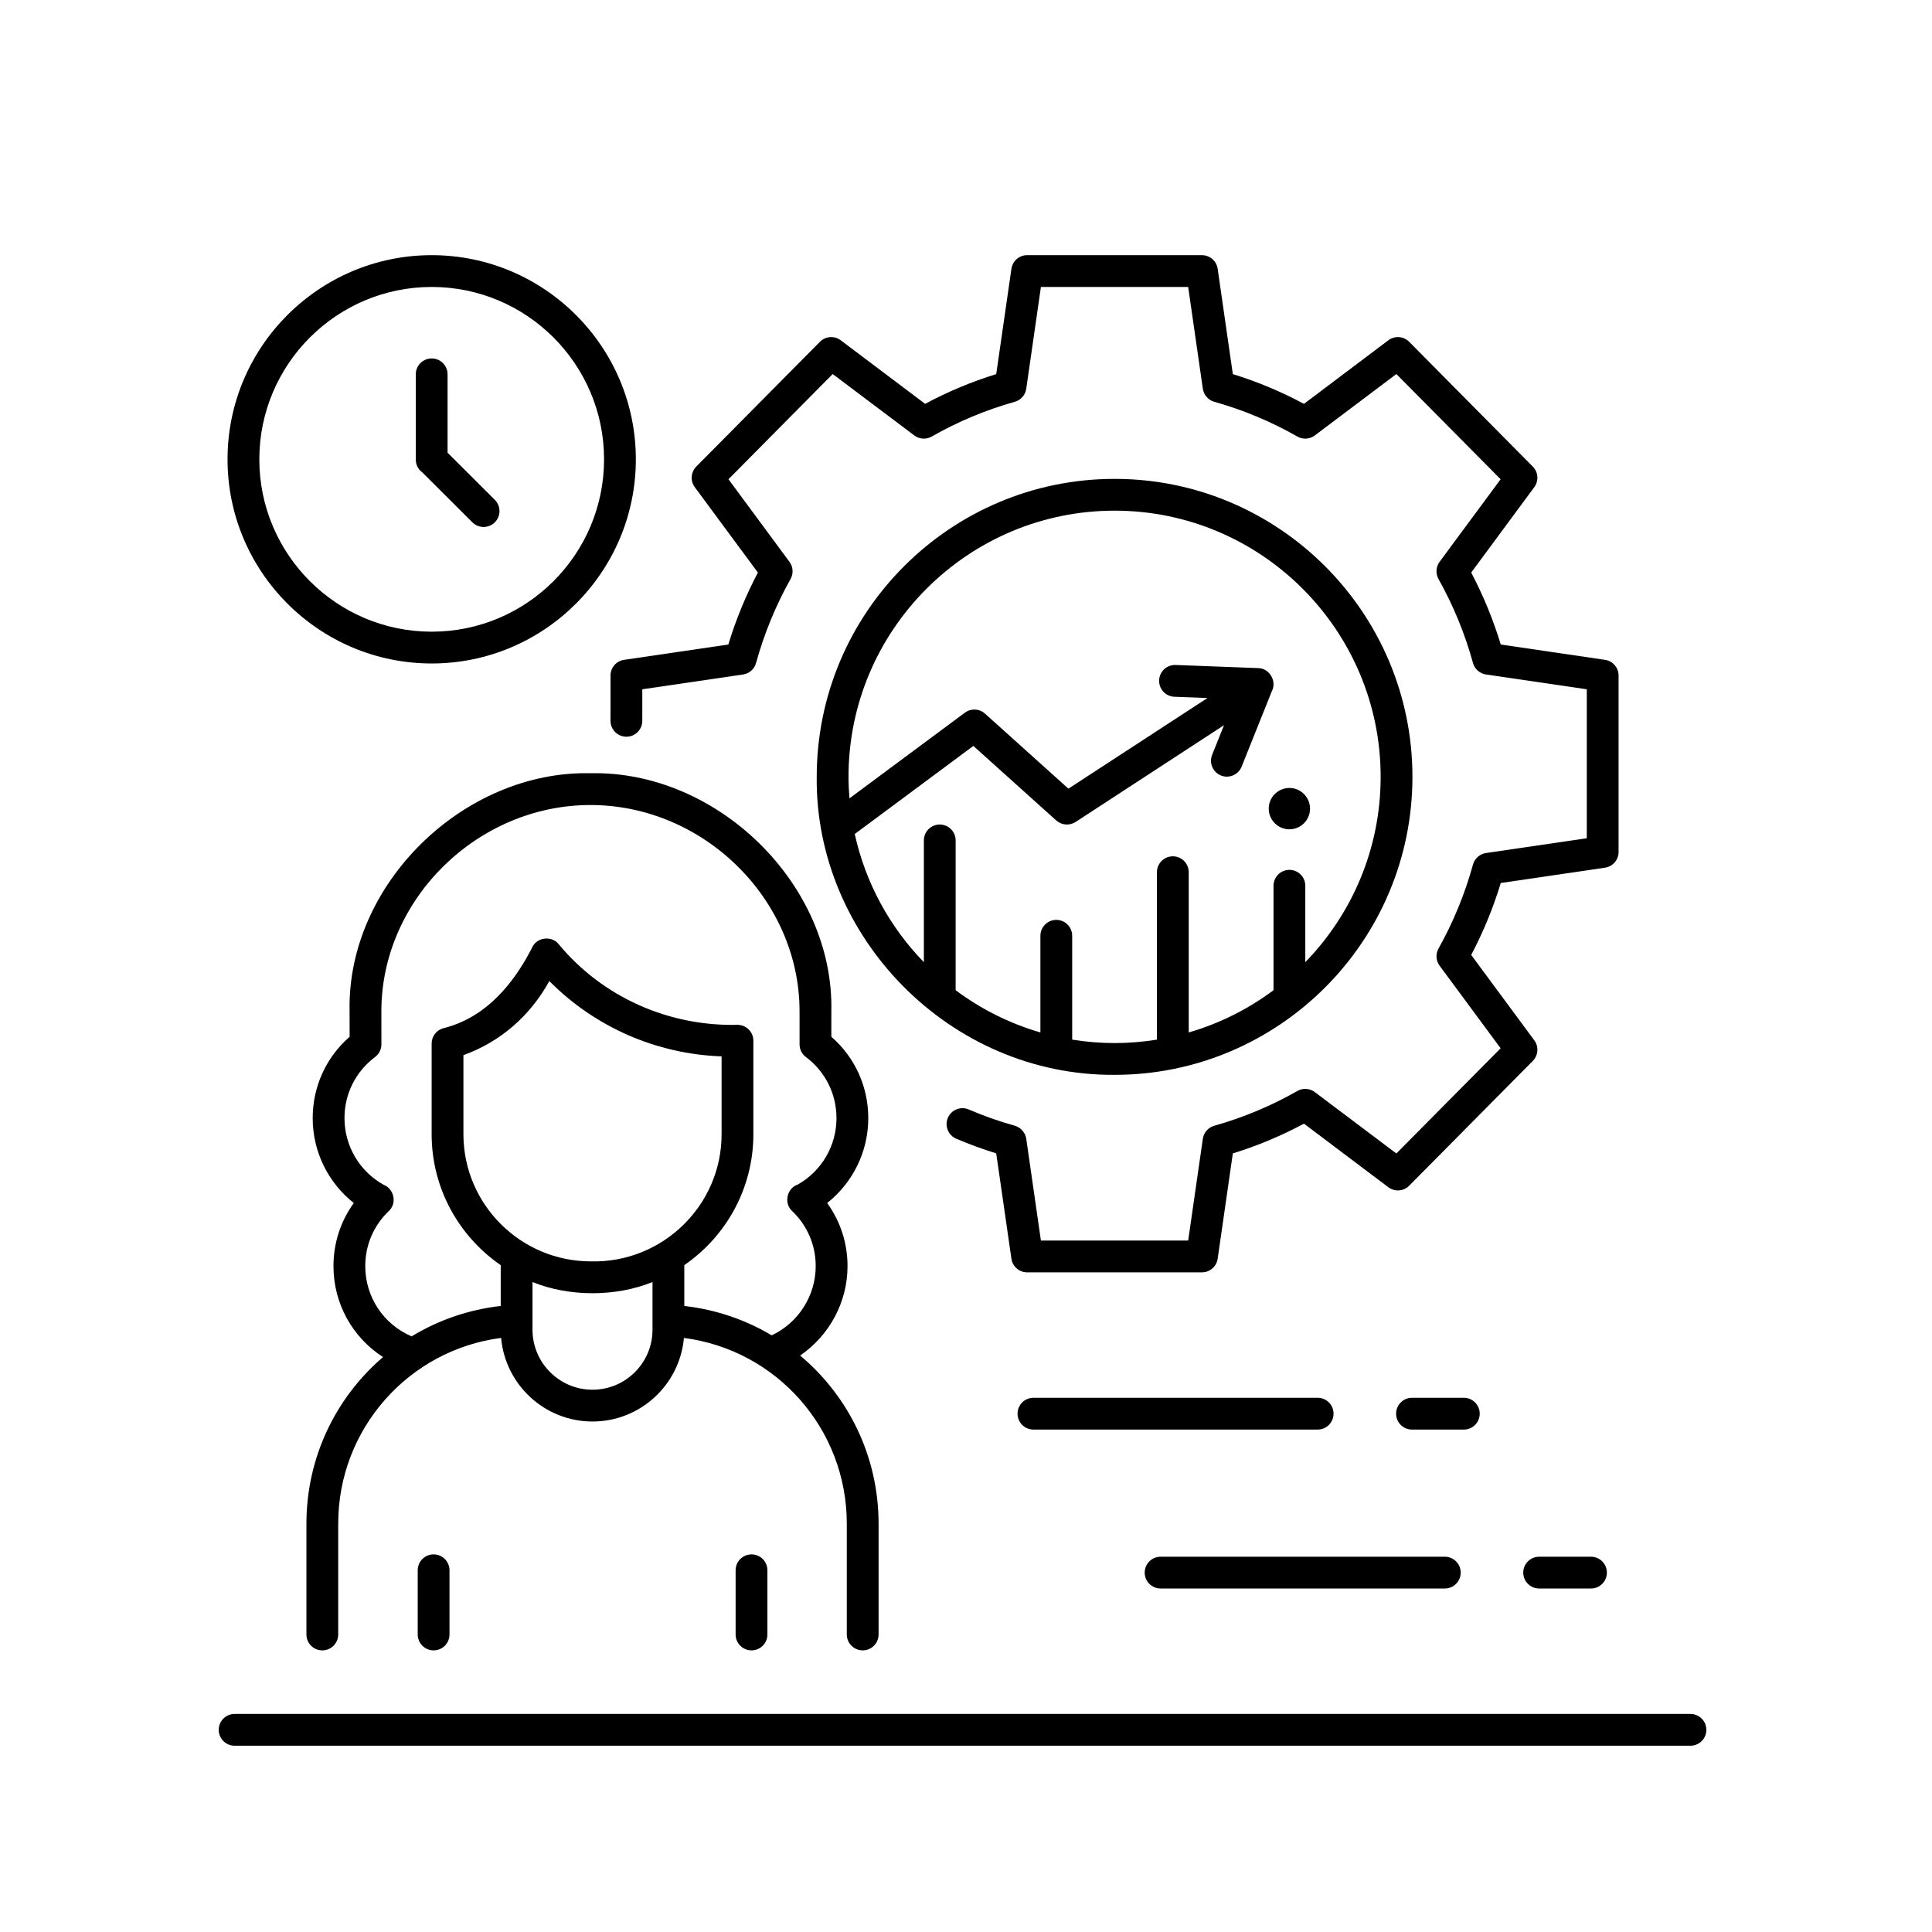 <svg width="53" height="53" viewBox="0 0 53 53" fill="none" xmlns="http://www.w3.org/2000/svg">
<path d="M20.791 15.707C20.459 16.337 20.187 16.999 19.98 17.681L17.121 18.101C16.907 18.132 16.748 18.316 16.748 18.532V19.774C16.748 20.015 16.943 20.21 17.184 20.21C17.425 20.21 17.62 20.015 17.62 19.774V18.909L20.384 18.503C20.555 18.478 20.695 18.354 20.741 18.187C20.962 17.385 21.28 16.61 21.687 15.884C21.771 15.735 21.759 15.55 21.657 15.412L19.984 13.147L22.843 10.261L25.081 11.945C25.22 12.05 25.408 12.062 25.559 11.976C26.277 11.566 27.044 11.245 27.839 11.022C28.005 10.976 28.128 10.835 28.153 10.664L28.555 7.872H32.595L32.997 10.664C33.022 10.835 33.145 10.975 33.311 11.022C34.105 11.245 34.873 11.566 35.591 11.976C35.742 12.062 35.93 12.05 36.069 11.945L38.306 10.261L41.166 13.147L39.492 15.412C39.39 15.55 39.379 15.735 39.462 15.884C39.869 16.61 40.187 17.385 40.408 18.187C40.454 18.354 40.594 18.478 40.765 18.503L43.53 18.909V22.995L40.765 23.401C40.594 23.426 40.454 23.55 40.408 23.717C40.187 24.52 39.869 25.295 39.463 26.02C39.379 26.169 39.39 26.354 39.492 26.492L41.166 28.757L38.306 31.643L36.069 29.959C35.93 29.854 35.742 29.842 35.591 29.928C34.873 30.338 34.105 30.659 33.311 30.882C33.145 30.929 33.022 31.069 32.997 31.24L32.595 34.032H28.555L28.154 31.247C28.131 31.076 28.005 30.93 27.839 30.882C27.41 30.762 26.985 30.612 26.576 30.436C26.355 30.341 26.098 30.443 26.003 30.664C25.908 30.885 26.01 31.142 26.231 31.237C26.588 31.39 26.957 31.525 27.329 31.64L27.746 34.53C27.777 34.745 27.961 34.904 28.177 34.904H32.972C33.189 34.904 33.373 34.745 33.404 34.53L33.82 31.641C34.494 31.433 35.148 31.16 35.771 30.825L38.086 32.569C38.26 32.7 38.505 32.682 38.658 32.527L42.048 29.105C42.2 28.952 42.217 28.712 42.09 28.539L40.359 26.197C40.691 25.567 40.963 24.906 41.17 24.223L44.029 23.803C44.243 23.772 44.402 23.588 44.402 23.372V18.532C44.402 18.316 44.243 18.132 44.029 18.101L41.17 17.681C40.963 16.999 40.691 16.337 40.359 15.707L42.089 13.365C42.217 13.192 42.2 12.952 42.048 12.799L38.658 9.377C38.505 9.222 38.26 9.204 38.086 9.335L35.771 11.079C35.148 10.745 34.494 10.471 33.82 10.263L33.404 7.374C33.373 7.159 33.189 7 32.972 7H28.177C27.96 7 27.777 7.159 27.746 7.374L27.329 10.263C26.655 10.471 26.002 10.745 25.379 11.079L23.064 9.335C22.89 9.204 22.645 9.222 22.492 9.377L19.101 12.799C18.95 12.952 18.932 13.192 19.06 13.365L20.791 15.707Z" fill="black"/>
<path d="M30.576 29.486C35.081 29.486 38.747 25.819 38.747 21.311C38.747 16.804 35.081 13.137 30.576 13.137C26.07 13.137 22.405 16.804 22.405 21.311C22.357 25.694 26.046 29.514 30.576 29.486ZM30.576 14.009C34.6 14.009 37.875 17.285 37.875 21.311C37.875 23.286 37.086 25.08 35.808 26.395V24.299C35.808 24.058 35.613 23.863 35.372 23.863C35.131 23.863 34.936 24.058 34.936 24.299V27.164C34.245 27.681 33.459 28.076 32.61 28.323V23.927C32.61 23.686 32.415 23.491 32.174 23.491C31.934 23.491 31.738 23.686 31.738 23.927V28.52C31.36 28.581 30.971 28.614 30.576 28.614C30.18 28.614 29.792 28.581 29.413 28.52V25.671C29.413 25.43 29.218 25.235 28.977 25.235C28.736 25.235 28.541 25.43 28.541 25.671V28.323C27.692 28.076 26.907 27.681 26.216 27.164V23.055C26.216 22.814 26.02 22.619 25.78 22.619C25.539 22.619 25.344 22.814 25.344 23.055V26.395C24.414 25.438 23.744 24.228 23.448 22.879L26.702 20.463L28.976 22.508C29.123 22.639 29.34 22.656 29.506 22.549L33.578 19.894L33.252 20.707C33.163 20.931 33.271 21.185 33.495 21.274C33.713 21.363 33.972 21.257 34.061 21.031L34.889 18.964C35.034 18.693 34.827 18.331 34.516 18.328L32.25 18.242C32.245 18.242 32.239 18.242 32.233 18.242C32 18.242 31.807 18.426 31.798 18.661C31.789 18.902 31.977 19.105 32.217 19.114L33.125 19.148L29.31 21.635L27.02 19.576C26.866 19.438 26.635 19.427 26.469 19.551L23.303 21.901C23.287 21.706 23.277 21.51 23.277 21.311C23.277 17.285 26.551 14.009 30.576 14.009Z" fill="black"/>
<path d="M35.371 22.75C35.684 22.75 35.938 22.496 35.938 22.183C35.938 21.87 35.684 21.616 35.371 21.616C35.059 21.616 34.805 21.87 34.805 22.183C34.805 22.496 35.059 22.75 35.371 22.75Z" fill="black"/>
<path d="M23.666 45.274C23.907 45.274 24.102 45.079 24.102 44.838V41.802C24.102 39.949 23.269 38.29 21.95 37.186C22.751 36.638 23.25 35.721 23.25 34.734C23.25 34.102 23.054 33.502 22.691 33.002C23.397 32.444 23.819 31.592 23.819 30.673C23.819 29.807 23.452 29.005 22.806 28.441V27.738C22.881 24.251 19.671 21.135 16.198 21.212C12.728 21.135 9.521 24.243 9.59 27.728L9.591 28.442C8.945 29.006 8.578 29.807 8.578 30.674C8.578 31.592 9 32.444 9.706 33.002C9.343 33.502 9.148 34.102 9.148 34.734C9.148 35.764 9.673 36.692 10.508 37.228C9.218 38.332 8.406 39.972 8.406 41.802V44.838C8.406 45.079 8.601 45.274 8.842 45.274C9.083 45.274 9.278 45.079 9.278 44.838V41.802C9.276 39.186 11.226 37.026 13.747 36.703C13.861 37.986 14.942 38.996 16.254 38.996C17.567 38.996 18.648 37.986 18.762 36.703C21.301 37.034 23.23 39.193 23.23 41.802V44.838C23.23 45.079 23.426 45.274 23.666 45.274ZM10.02 34.734C10.02 34.158 10.249 33.62 10.667 33.221C10.895 33.014 10.813 32.614 10.529 32.505C9.862 32.135 9.45 31.436 9.45 30.673C9.45 30.009 9.756 29.398 10.289 28.997C10.399 28.915 10.464 28.785 10.463 28.648L10.462 27.728C10.47 24.668 13.097 22.084 16.198 22.084C19.305 22.084 21.931 24.673 21.934 27.738V28.649C21.934 28.786 21.998 28.915 22.108 28.997C22.641 29.398 22.947 30.009 22.947 30.673C22.947 31.429 22.543 32.121 21.888 32.494C21.588 32.591 21.494 33.007 21.73 33.221C22.148 33.62 22.377 34.158 22.377 34.734C22.377 35.543 21.904 36.287 21.17 36.632C20.455 36.206 19.643 35.925 18.772 35.826V34.706C19.916 33.919 20.667 32.602 20.667 31.114V28.55C20.667 28.311 20.475 28.117 20.236 28.114C18.349 28.159 16.532 27.359 15.326 25.901C15.145 25.671 14.755 25.703 14.614 25.961C14.102 26.985 13.319 27.924 12.161 28.207C11.972 28.259 11.841 28.431 11.841 28.627V31.114C11.841 32.602 12.592 33.919 13.736 34.706V35.826C12.846 35.927 12.018 36.219 11.292 36.66C10.524 36.333 10.02 35.583 10.02 34.734ZM12.713 31.113V28.945C13.723 28.585 14.553 27.859 15.069 26.913C16.32 28.175 18.006 28.916 19.795 28.979V31.113C19.798 33.07 18.168 34.652 16.21 34.603C14.282 34.603 12.713 33.038 12.713 31.113ZM16.254 38.124C15.347 38.124 14.608 37.386 14.608 36.478V35.17C15.617 35.579 16.892 35.579 17.9 35.17V36.478C17.9 37.386 17.162 38.124 16.254 38.124Z" fill="black"/>
<path d="M11.459 43.077V44.838C11.459 45.079 11.654 45.274 11.895 45.274C12.136 45.274 12.331 45.079 12.331 44.838V43.077C12.331 42.836 12.136 42.641 11.895 42.641C11.654 42.641 11.459 42.836 11.459 43.077Z" fill="black"/>
<path d="M20.18 43.077V44.838C20.18 45.079 20.375 45.274 20.616 45.274C20.857 45.274 21.052 45.079 21.052 44.838V43.077C21.052 42.836 20.857 42.641 20.616 42.641C20.375 42.641 20.18 42.836 20.18 43.077Z" fill="black"/>
<path d="M31.838 43.577H39.635C39.876 43.577 40.071 43.382 40.071 43.141C40.071 42.9 39.876 42.705 39.635 42.705H31.838C31.598 42.705 31.402 42.9 31.402 43.141C31.402 43.382 31.598 43.577 31.838 43.577Z" fill="black"/>
<path d="M43.645 42.705H42.223C41.982 42.705 41.787 42.9 41.787 43.141C41.787 43.382 41.982 43.577 42.223 43.577H43.645C43.886 43.577 44.081 43.382 44.081 43.141C44.081 42.9 43.886 42.705 43.645 42.705Z" fill="black"/>
<path d="M36.583 38.781C36.583 38.54 36.388 38.345 36.147 38.345H28.35C28.109 38.345 27.914 38.54 27.914 38.781C27.914 39.022 28.109 39.217 28.35 39.217H36.147C36.388 39.217 36.583 39.022 36.583 38.781Z" fill="black"/>
<path d="M40.593 38.781C40.593 38.54 40.398 38.345 40.157 38.345H38.735C38.494 38.345 38.299 38.54 38.299 38.781C38.299 39.022 38.494 39.217 38.735 39.217H40.157C40.398 39.217 40.593 39.022 40.593 38.781Z" fill="black"/>
<path d="M11.843 18.201C14.931 18.201 17.443 15.688 17.443 12.6C17.443 9.512 14.931 7 11.843 7C8.755 7 6.242 9.512 6.242 12.601C6.242 15.688 8.755 18.201 11.843 18.201ZM11.843 7.872C14.45 7.872 16.571 9.993 16.571 12.601C16.571 15.208 14.45 17.329 11.843 17.329C9.235 17.329 7.114 15.208 7.114 12.601C7.114 9.993 9.235 7.872 11.843 7.872Z" fill="black"/>
<path d="M11.587 12.961L12.958 14.329C13.129 14.499 13.405 14.499 13.575 14.328C13.745 14.158 13.745 13.882 13.574 13.712L12.278 12.419V10.269C12.278 10.028 12.083 9.833 11.842 9.833C11.601 9.833 11.406 10.028 11.406 10.269V12.608C11.406 12.753 11.477 12.882 11.587 12.961Z" fill="black"/>
<path d="M46.374 47.018H6.436C6.195 47.018 6 47.213 6 47.454C6 47.695 6.195 47.89 6.436 47.89H46.374C46.615 47.89 46.81 47.695 46.81 47.454C46.81 47.213 46.615 47.018 46.374 47.018Z" fill="black"/>
</svg>
